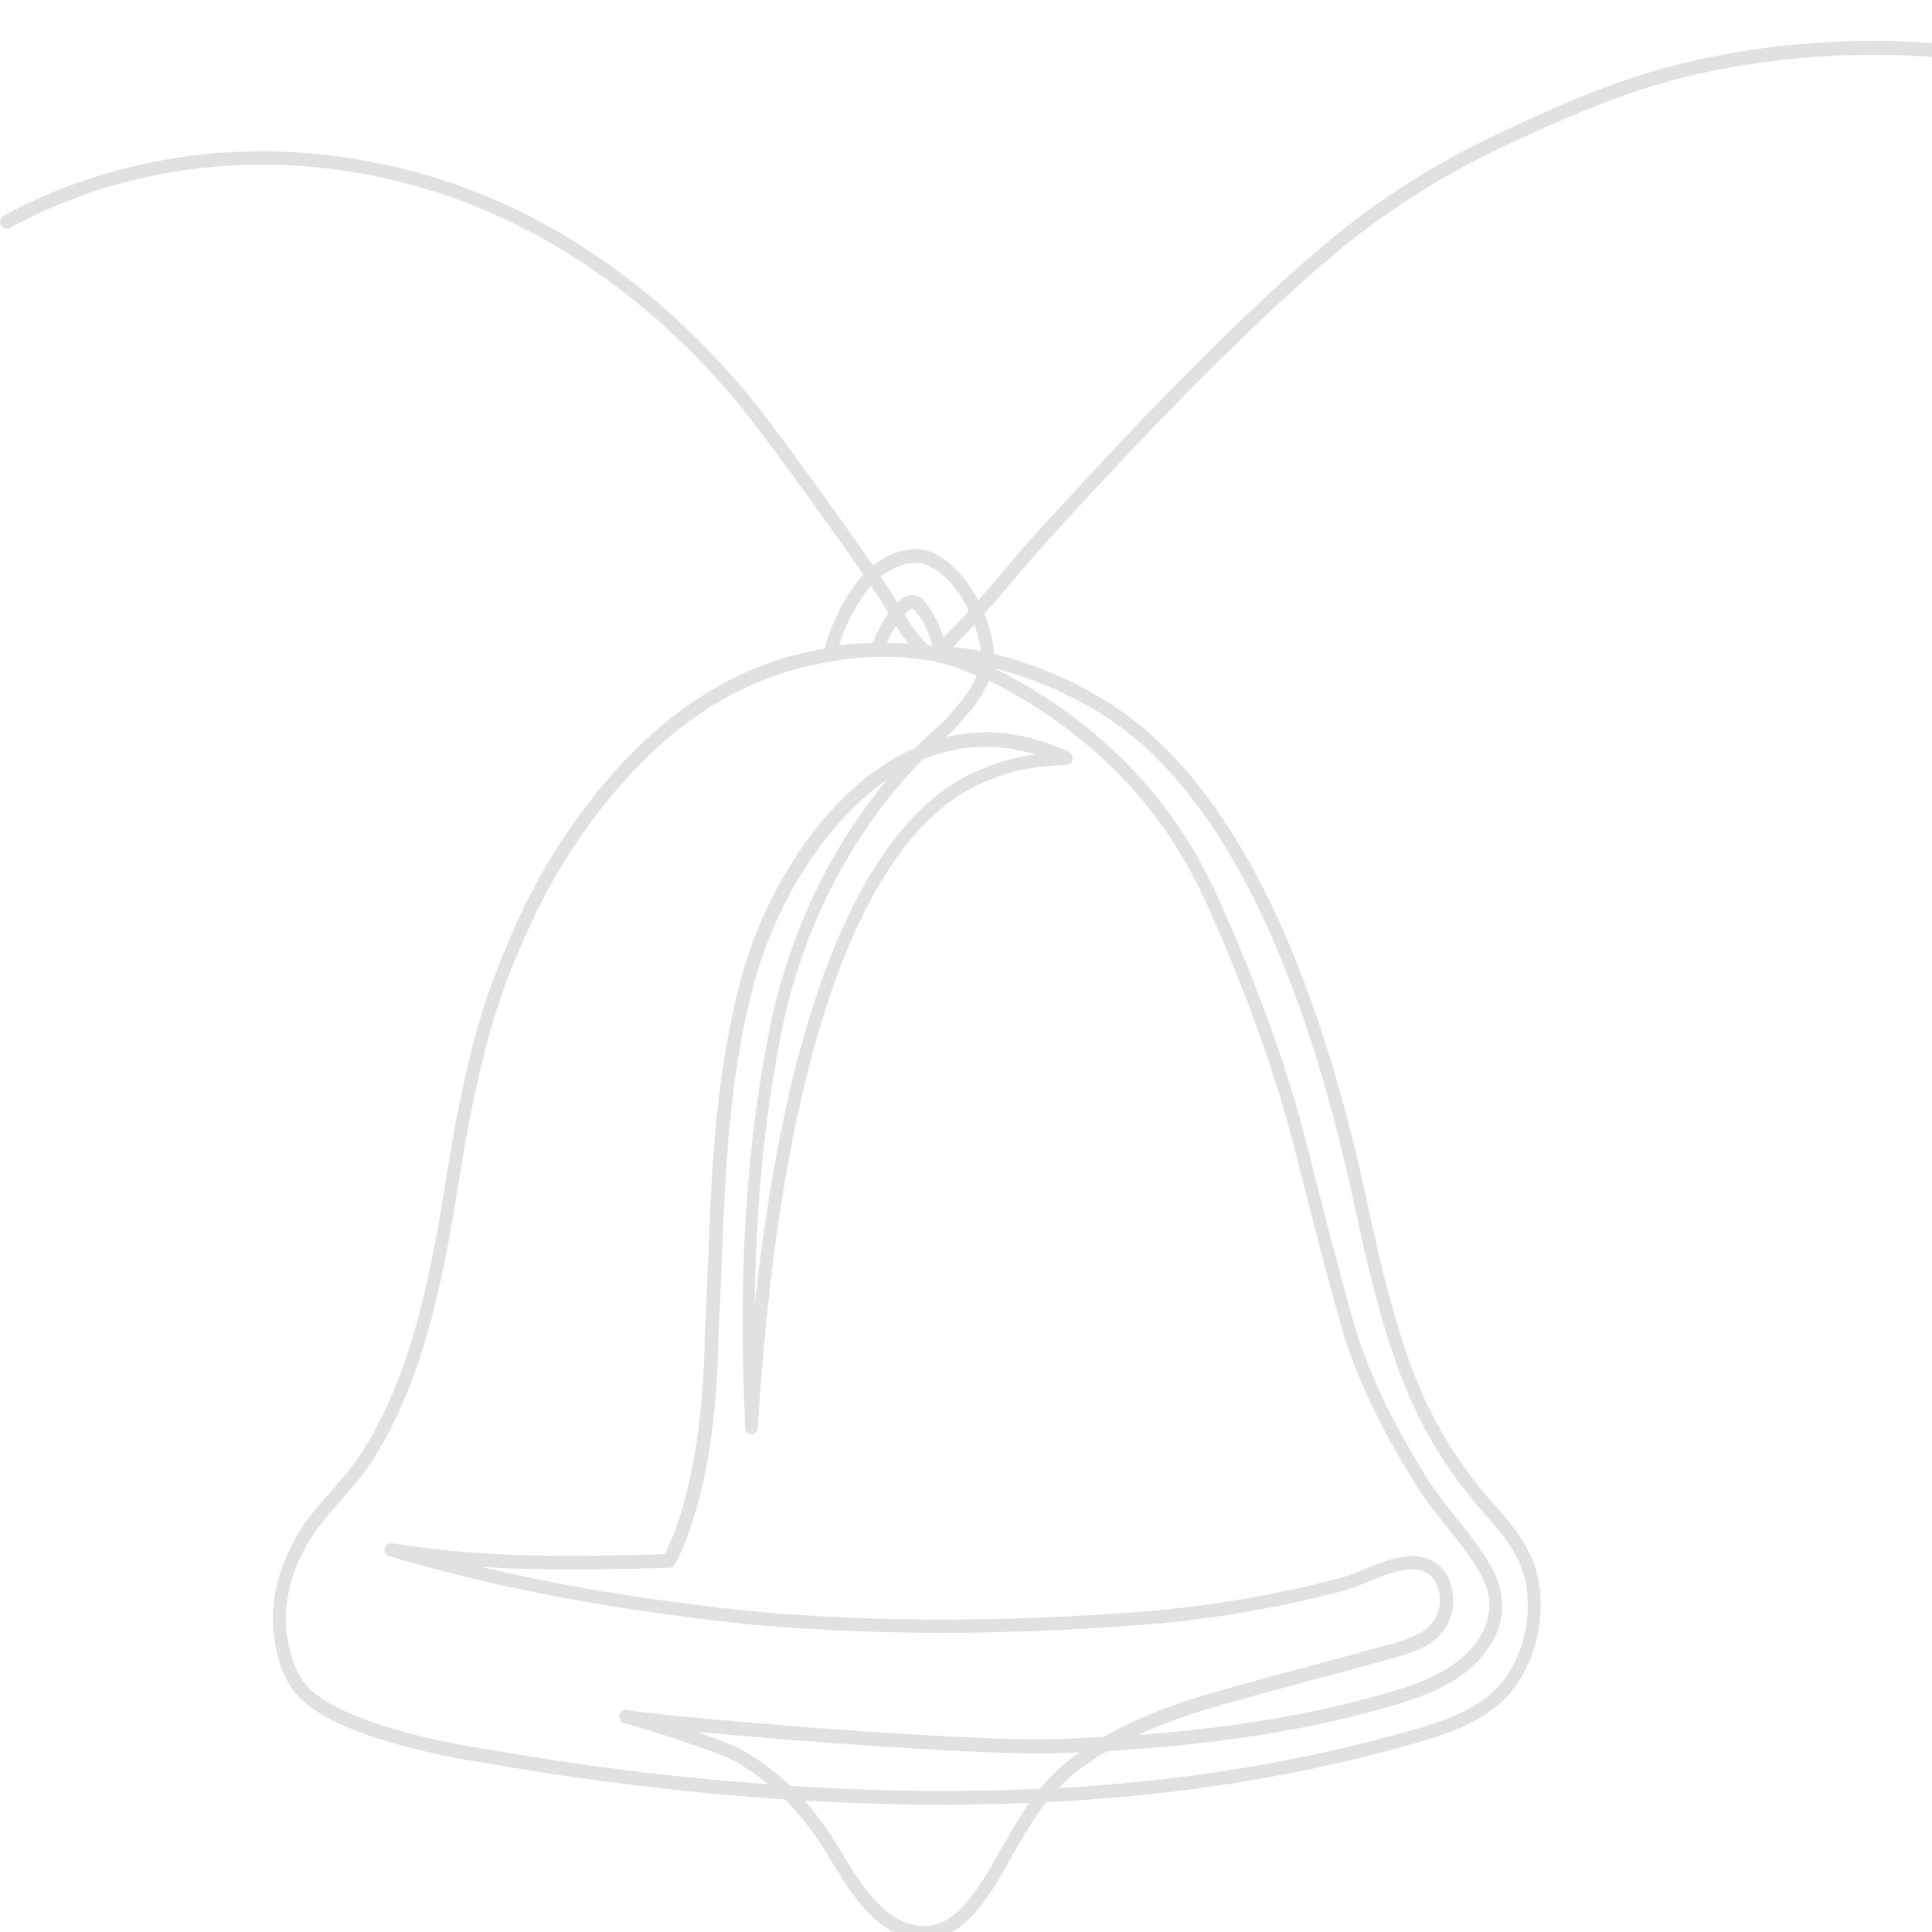 <svg width="174" height="174" viewBox="0 0 174 174" fill="none" xmlns="http://www.w3.org/2000/svg">
<g clip-path="url(#clip0_652_22609)">
<path d="M309.82 0.808C309.552 0.609 309.191 0.684 309.017 0.969C291.367 28.6 258.686 30.064 233.981 22.22C228.346 20.432 222.722 18.247 217.285 16.125C214.712 15.12 212.058 14.089 209.427 13.109C205.131 11.508 200.52 9.807 195.537 8.255C188.307 6.058 182.02 4.705 175.757 4.01C167.467 3.241 159.282 3.812 151.447 5.723C145.498 7.175 140.165 9.571 134.775 12.116C129.175 14.747 124.006 18.061 119.395 21.934C116.95 23.995 114.412 26.291 111.432 29.158C106.064 34.347 100.534 40.106 93.491 47.839C92.431 49.006 91.372 50.247 90.359 51.451C89.614 52.32 88.868 53.214 88.1 54.083C86.633 51.215 84.398 49.453 82.57 49.453C81.161 49.453 79.846 49.962 78.635 50.942C75.98 47.107 72.196 41.844 69.297 37.996C62.882 29.481 54.826 22.791 46.012 18.645C38.841 15.281 30.9 13.543 23.03 13.63C14.962 13.717 7.115 15.728 0.327 19.439C0.036 19.601 -0.069 19.973 0.071 20.271C0.222 20.581 0.572 20.693 0.851 20.544C14.252 13.208 30.959 12.922 45.547 19.774C54.197 23.833 62.091 30.399 68.389 38.766C71.3 42.626 75.119 47.926 77.761 51.749C77.203 52.345 76.679 53.053 76.19 53.872C75.119 55.659 74.478 57.546 74.28 58.402C74.106 58.44 73.919 58.477 73.733 58.514C70.531 59.097 67.446 60.227 64.559 61.878C61.311 63.727 58.249 66.247 55.431 69.4C51.915 73.335 49.016 77.741 46.816 82.508C45.209 85.983 44.01 89.124 43.137 92.115C41.705 97.055 40.808 102.169 40.191 106.067C38.771 114.942 37.001 124.202 32.297 131.24C31.564 132.332 30.679 133.337 29.818 134.305C28.805 135.447 27.769 136.627 26.93 137.98C25.021 141.108 24.229 144.521 24.707 147.599C25.091 150.094 25.917 151.931 27.151 153.073C31.192 156.81 41.728 158.485 43.824 158.796C52.986 160.397 61.846 161.477 70.671 162.048C72.127 163.5 73.43 165.188 74.618 167.199C76.644 170.55 79.135 174.696 83.245 174.696C83.373 174.696 83.501 174.696 83.641 174.684C83.653 174.684 83.653 174.684 83.664 174.684C86.563 174.398 88.368 171.692 89.672 169.706C89.672 169.694 89.683 169.694 89.683 169.681C90.207 168.825 90.696 167.968 91.162 167.137C92.128 165.436 93.06 163.798 94.212 162.308C100.581 161.998 106.519 161.365 112.34 160.397C117.509 159.54 122.411 158.436 127.766 156.909C130.793 156.052 134.158 154.823 136.184 152.266C138.128 149.809 139.036 146.457 138.675 143.081C138.326 139.966 136.614 137.806 134.728 135.696C131.305 131.86 128.814 127.752 127.126 123.134C125.228 117.97 123.994 112.31 123.016 107.767C119.744 92.686 115.204 80.944 109.511 72.851C105.052 66.508 100.884 63.752 97.752 62.064C95.109 60.637 92.28 59.557 89.532 58.899C89.52 58.613 89.497 58.328 89.439 58.03C89.253 57.049 88.985 56.131 88.659 55.287C89.532 54.294 90.394 53.288 91.232 52.295C92.245 51.104 93.293 49.862 94.341 48.708C101.361 40.987 106.879 35.253 112.235 30.102C115.192 27.247 117.707 24.975 120.14 22.927C124.669 19.116 129.757 15.864 135.264 13.27C140.596 10.763 145.87 8.38 151.715 6.952C159.434 5.065 167.502 4.507 175.652 5.264C181.846 5.947 188.063 7.287 195.223 9.459C200.183 11.011 204.77 12.699 209.054 14.288C211.674 15.268 214.328 16.299 216.89 17.304C222.338 19.427 227.973 21.624 233.643 23.424C240.629 25.645 247.672 26.998 254.576 27.483C261.899 27.991 268.932 27.483 275.475 25.968C282.495 24.355 288.91 21.587 294.545 17.739C300.622 13.605 305.803 8.193 309.971 1.677C310.158 1.379 310.088 0.994 309.82 0.808ZM87.762 56.255C87.972 56.876 88.158 57.546 88.286 58.266C88.31 58.39 88.321 58.514 88.333 58.638C87.483 58.464 86.645 58.34 85.818 58.266C86.482 57.608 87.134 56.938 87.762 56.255ZM82.57 50.694C83.897 50.694 85.946 52.208 87.262 55.026C86.517 55.845 85.748 56.652 84.968 57.409C84.537 56.032 83.885 54.828 83.094 53.983C82.838 53.71 82.477 53.599 82.127 53.599C81.895 53.599 81.673 53.648 81.487 53.748C81.464 53.76 81.441 53.772 81.429 53.785C81.208 53.946 81.01 54.108 80.812 54.294C80.474 53.71 80.113 53.114 79.659 52.444C79.555 52.283 79.438 52.121 79.322 51.948C80.241 51.191 81.324 50.694 82.57 50.694ZM81.452 55.349C81.627 55.163 81.825 54.989 82.034 54.84C82.104 54.815 82.244 54.828 82.279 54.852C83.012 55.634 83.594 56.789 83.979 58.142C83.862 58.142 83.757 58.142 83.641 58.142C83.606 58.129 83.559 58.092 83.536 58.08L83.525 58.067C82.593 57.136 82.011 56.28 81.452 55.349ZM81.836 57.98C81.184 57.918 80.532 57.893 79.869 57.881C80.113 57.347 80.381 56.826 80.684 56.354C81.021 56.9 81.382 57.434 81.836 57.98ZM78.46 52.767C78.553 52.904 78.635 53.028 78.728 53.152C79.228 53.897 79.624 54.567 80.008 55.212C80.008 55.212 80.008 55.225 80.02 55.225C79.426 56.056 78.984 57 78.576 57.893C77.599 57.918 76.399 58.017 75.584 58.104C75.957 56.863 76.9 54.492 78.46 52.767ZM44.01 157.567H43.998C42.764 157.393 31.797 155.717 27.92 152.142C26.651 150.963 26.104 148.915 25.859 147.413C25.428 144.645 26.15 141.542 27.908 138.675C28.688 137.409 29.643 136.316 30.668 135.174C31.552 134.169 32.472 133.139 33.252 131.972C38.096 124.723 39.9 115.314 41.344 106.29C41.961 102.43 42.846 97.378 44.254 92.5C45.104 89.57 46.28 86.492 47.864 83.079C50.017 78.424 52.847 74.117 56.281 70.269C59.005 67.215 61.974 64.77 65.106 62.983C67.889 61.406 70.858 60.314 73.931 59.755H73.943C75.91 59.346 77.808 59.147 79.636 59.147C81.266 59.147 82.861 59.308 84.421 59.631C85.678 59.917 86.808 60.364 87.972 60.848C87.401 62.263 86.261 63.554 85.213 64.733L84.957 65.018C84.083 65.763 83.245 66.545 82.43 67.364C79.508 68.606 76.842 70.691 74.211 73.744C72.639 75.569 68.762 80.621 66.748 88.143C64.419 96.695 64.082 105.446 63.756 113.899C63.674 116.084 63.581 118.33 63.465 120.552C63.465 120.565 63.465 120.565 63.465 120.577C63.267 132.27 60.833 138.091 59.867 139.966C51.927 140.201 44.15 140.301 36.477 139.171C36.14 139.122 35.744 139.059 35.278 138.985C35.173 138.973 35.08 138.985 34.987 139.022C34.824 139.097 34.696 139.258 34.649 139.469C34.626 139.618 34.638 139.755 34.708 139.879C34.777 140.003 34.906 140.102 35.045 140.152C44.999 143.106 55.85 145.129 68.203 146.358C79.019 147.289 90.277 147.289 102.642 146.358C106.647 146.06 110.71 145.502 114.703 144.72C116.694 144.322 118.732 143.863 120.734 143.342C121.631 143.106 122.504 142.758 123.33 142.411C124.157 142.076 125.007 141.728 125.88 141.505C126.532 141.393 127.161 141.281 127.754 141.381C128.744 141.616 129.315 142.187 129.559 143.168V143.18C129.908 144.422 129.536 146.159 127.906 147.066C126.835 147.649 125.566 147.997 124.343 148.319C124.145 148.369 123.947 148.431 123.761 148.481C122.143 148.928 120.536 149.362 119.034 149.759L118.056 150.02C115.274 150.765 112.386 151.547 109.557 152.353C106.553 153.21 102.874 154.426 99.382 156.437C97.368 156.549 95.749 156.611 94.69 156.648L94.189 156.661C83.478 156.661 59.366 154.538 56.479 154.004C56.467 154.004 56.456 154.004 56.444 153.992C56.13 153.942 55.827 154.166 55.781 154.501C55.722 154.836 55.932 155.159 56.258 155.221C56.27 155.221 56.281 155.221 56.293 155.233C57.434 155.457 64.699 157.765 66.329 158.696C67.341 159.292 68.296 159.95 69.181 160.682C60.915 160.111 52.59 159.069 44.01 157.567ZM85.83 67.563C88.24 67.054 90.685 67.178 93.234 67.948C89.544 68.469 86.354 69.884 83.711 72.18C75.817 79.069 70.438 94.635 67.982 117.524C68.052 110.026 68.645 101.201 70.567 92.04C72.592 82.892 76.981 74.626 83.094 68.407C83.979 68.047 84.887 67.761 85.83 67.563ZM90.184 166.504C89.718 167.323 89.241 168.167 88.729 169.011C87.204 171.32 85.76 173.244 83.583 173.455C79.927 173.678 77.633 169.88 75.619 166.541C74.641 164.89 73.594 163.45 72.453 162.159C75.549 162.346 78.658 162.457 81.755 162.519C85.574 162.569 89.206 162.519 92.699 162.383C91.779 163.686 90.987 165.076 90.184 166.504ZM93.665 161.104C89.881 161.278 85.935 161.328 81.767 161.278C78.227 161.204 74.7 161.067 71.16 160.831C69.868 159.602 68.459 158.535 66.887 157.629C66.166 157.219 64.547 156.599 62.778 155.978C71.486 156.797 86.4 157.927 94.201 157.927C94.212 157.927 94.212 157.927 94.224 157.927L94.725 157.914C95.377 157.889 96.227 157.865 97.251 157.815C96.972 158.014 96.692 158.212 96.424 158.411C95.365 159.242 94.457 160.136 93.665 161.104ZM97.216 63.169C101.396 65.428 114.133 72.317 121.875 108.053C122.865 112.645 124.11 118.343 126.043 123.593C127.801 128.36 130.362 132.605 133.89 136.565C135.706 138.6 137.22 140.499 137.523 143.243C137.849 146.284 137.034 149.287 135.299 151.485C133.483 153.781 130.327 154.923 127.475 155.73C122.154 157.244 117.288 158.336 112.165 159.193C106.74 160.099 101.221 160.707 95.342 161.03C95.877 160.471 96.459 159.937 97.111 159.441C97.961 158.808 98.835 158.225 99.719 157.703C105.704 157.356 115.006 156.487 123.808 154.079C126.8 153.26 130.886 152.142 133.331 149.362C135.427 146.979 135.846 144.298 134.565 141.616C133.797 140.003 132.411 138.265 131.073 136.589C130.106 135.373 129.198 134.231 128.569 133.213C126.125 129.229 123.423 124.437 121.887 119.013C120.361 113.626 118.964 108.102 117.73 103.224C116.089 96.708 113.632 89.769 110.221 82.011C108.463 77.989 103.794 67.339 89.555 60.19C92.128 60.81 94.748 61.828 97.216 63.169ZM89.066 61.294C102.921 68.246 107.462 78.61 109.173 82.52C112.549 90.216 114.983 97.092 116.613 103.535C117.847 108.425 119.255 113.961 120.781 119.361C122.364 124.934 125.112 129.824 127.603 133.871C128.267 134.963 129.21 136.13 130.199 137.371C131.492 138.997 132.831 140.673 133.541 142.15C134.6 144.36 134.239 146.495 132.493 148.493C130.281 151.013 126.381 152.08 123.54 152.862C116.1 154.898 108.288 155.829 102.467 156.263C105.075 155.047 107.671 154.215 109.895 153.582C112.712 152.775 115.588 152.006 118.371 151.261L119.349 151C120.85 150.591 122.457 150.169 124.075 149.722C124.262 149.672 124.46 149.623 124.658 149.561C125.938 149.213 127.265 148.853 128.465 148.208C130.374 147.165 131.294 144.968 130.712 142.883C130.351 141.443 129.443 140.549 128.022 140.214C128.011 140.214 127.999 140.214 127.987 140.201C127.196 140.065 126.439 140.189 125.705 140.326C125.694 140.326 125.682 140.326 125.67 140.338C124.727 140.574 123.819 140.946 122.958 141.294C122.119 141.641 121.328 141.964 120.501 142.175C118.522 142.684 116.508 143.143 114.54 143.54C110.582 144.322 106.565 144.869 102.607 145.166C90.312 146.097 79.1 146.097 68.354 145.166C59.285 144.273 51.03 142.932 43.358 141.12C48.935 141.468 54.57 141.368 60.286 141.194C60.484 141.194 60.67 141.07 60.775 140.897C61.637 139.345 64.489 133.312 64.699 120.614C64.815 118.392 64.908 116.133 64.99 113.961C65.316 105.57 65.642 96.906 67.935 88.49C69.891 81.229 73.628 76.351 75.142 74.588C76.714 72.764 78.285 71.311 79.927 70.194C78.192 72.255 76.632 74.489 75.247 76.885C72.615 81.428 70.671 86.442 69.495 91.78C66.48 106.178 66.701 119.745 67.132 128.695C67.132 128.757 67.144 128.807 67.155 128.856C67.202 128.956 67.272 129.03 67.353 129.092C67.446 129.154 67.551 129.191 67.668 129.191C67.97 129.191 68.226 128.943 68.25 128.608C68.25 128.596 68.25 128.583 68.25 128.571C70.008 99.985 75.619 80.782 84.479 73.074C87.588 70.368 91.372 69.003 96.04 68.891C96.32 68.891 96.552 68.68 96.599 68.394C96.646 68.109 96.506 67.823 96.261 67.712C92.547 66.011 89.066 65.552 85.62 66.284C85.469 66.322 85.329 66.346 85.178 66.384C85.364 66.21 85.562 66.049 85.748 65.887C85.772 65.875 85.795 65.85 85.806 65.825L86.086 65.515C87.157 64.336 88.403 62.933 89.066 61.294Z" fill="#E1E1E1"/>
</g>
<defs>
<clipPath id="clip0_652_22609">
<rect width="174" height="174" fill="white"/>
</clipPath>
</defs>
</svg>
